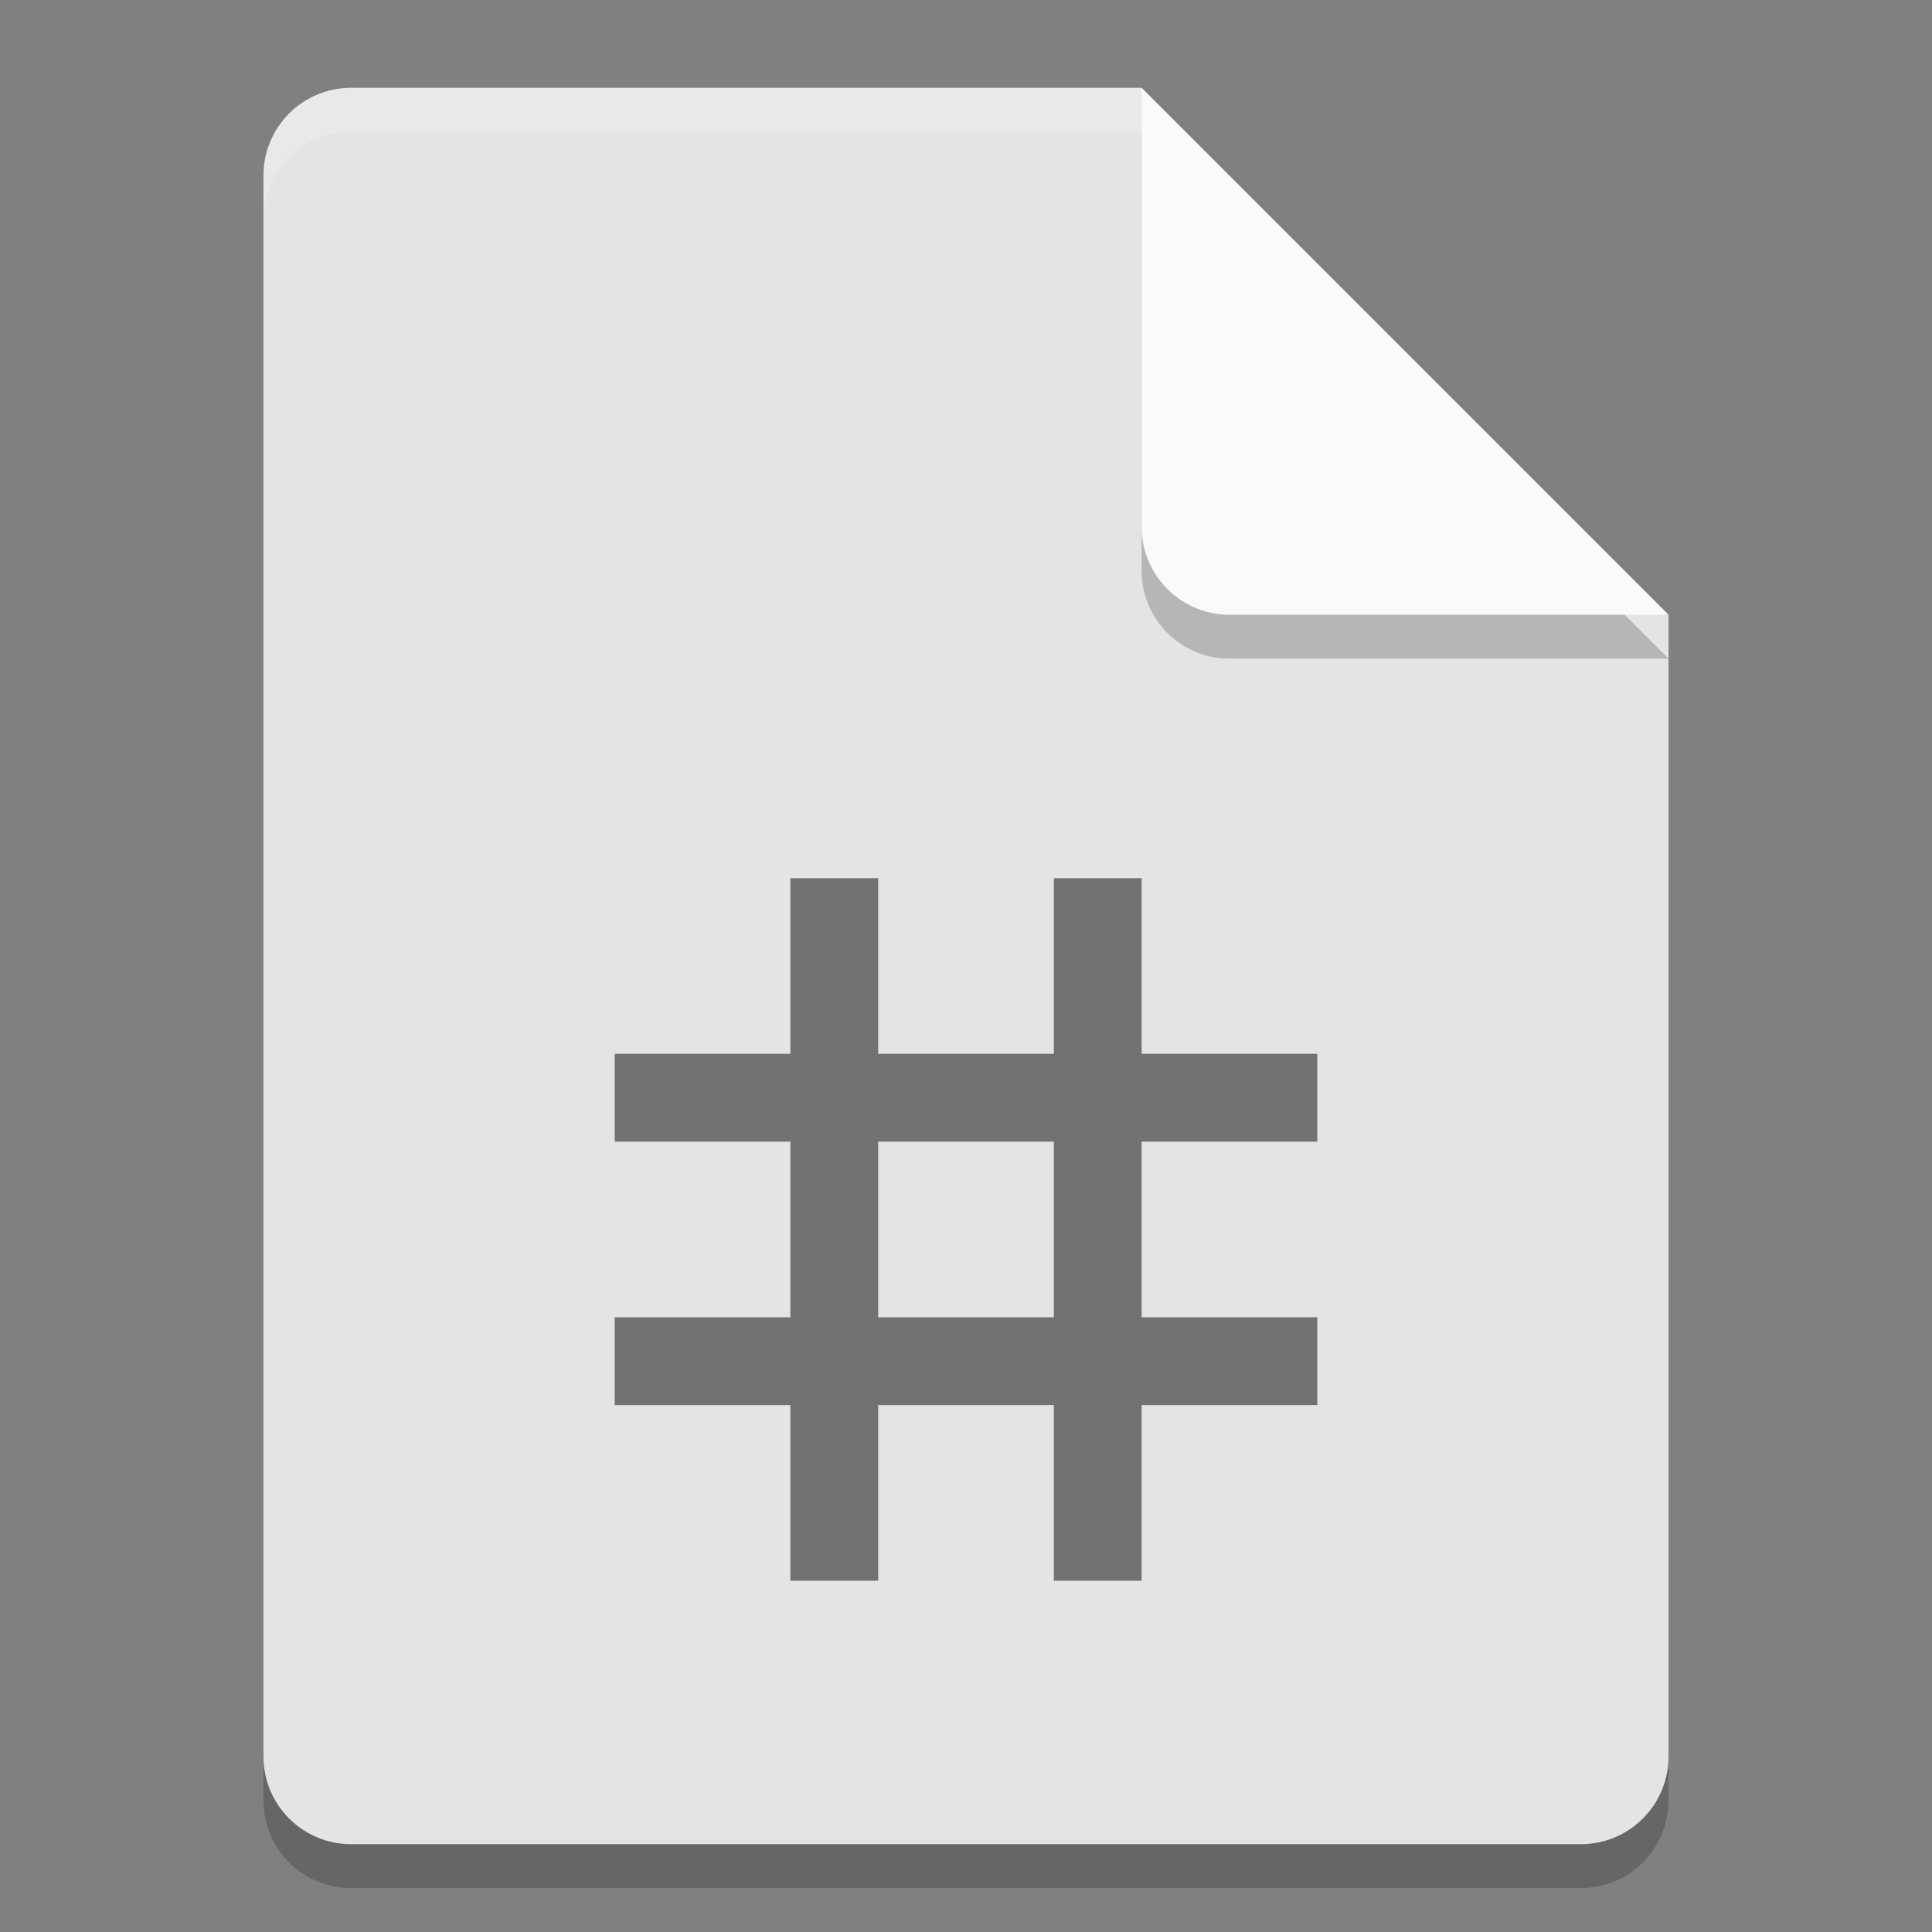 <svg xmlns="http://www.w3.org/2000/svg" width="22" height="22" version="1">
 <rect width="100%" height="100%" fill="#808080" stroke="none"/>
 <g transform="translate(-1,-1)">
  <path style="opacity:0.2" d="m 5,2.5 c -0.554,0 -1,0.446 -1,1 v 18 c 0,0.554 0.446,1 1,1 h 14 c 0.554,0 1,-0.446 1,-1 V 8.5 L 14.5,8 14,2.5 Z"/>
  <path style="fill:#e4e4e4" d="M 5,2 C 4.446,2 4,2.446 4,3 v 18 c 0,0.554 0.446,1 1,1 h 14 c 0.554,0 1,-0.446 1,-1 V 8 L 14.5,7.5 14,2 Z"/>
  <path style="opacity:0.2;fill:#ffffff" d="M 5,2 C 4.446,2 4,2.446 4,3 v 0.5 c 0,-0.554 0.446,-1 1,-1 h 9 L 19.5,8 H 20 L 14,2 Z"/>
  <path style="opacity:0.2" d="m 14,2.5 v 5 c 0,0.552 0.448,1 1,1 h 5 z"/>
  <path style="fill:#fafafa" d="m 14,2 v 5 c 0,0.552 0.448,1 1,1 h 5 z"/>
  <g>
   <path style="opacity:0.5" d="m 10,11 v 2 H 8 v 1 h 2 v 2 H 8 v 1 h 2 v 2 h 1 v -2 h 2 v 2 h 1 v -2 h 2 v -1 h -2 v -2 h 2 v -1 h -2 v -2 h -1 v 2 h -2 v -2 z m 1,3 h 2 v 2 h -2 z"/>
  </g>
 </g>
</svg>

